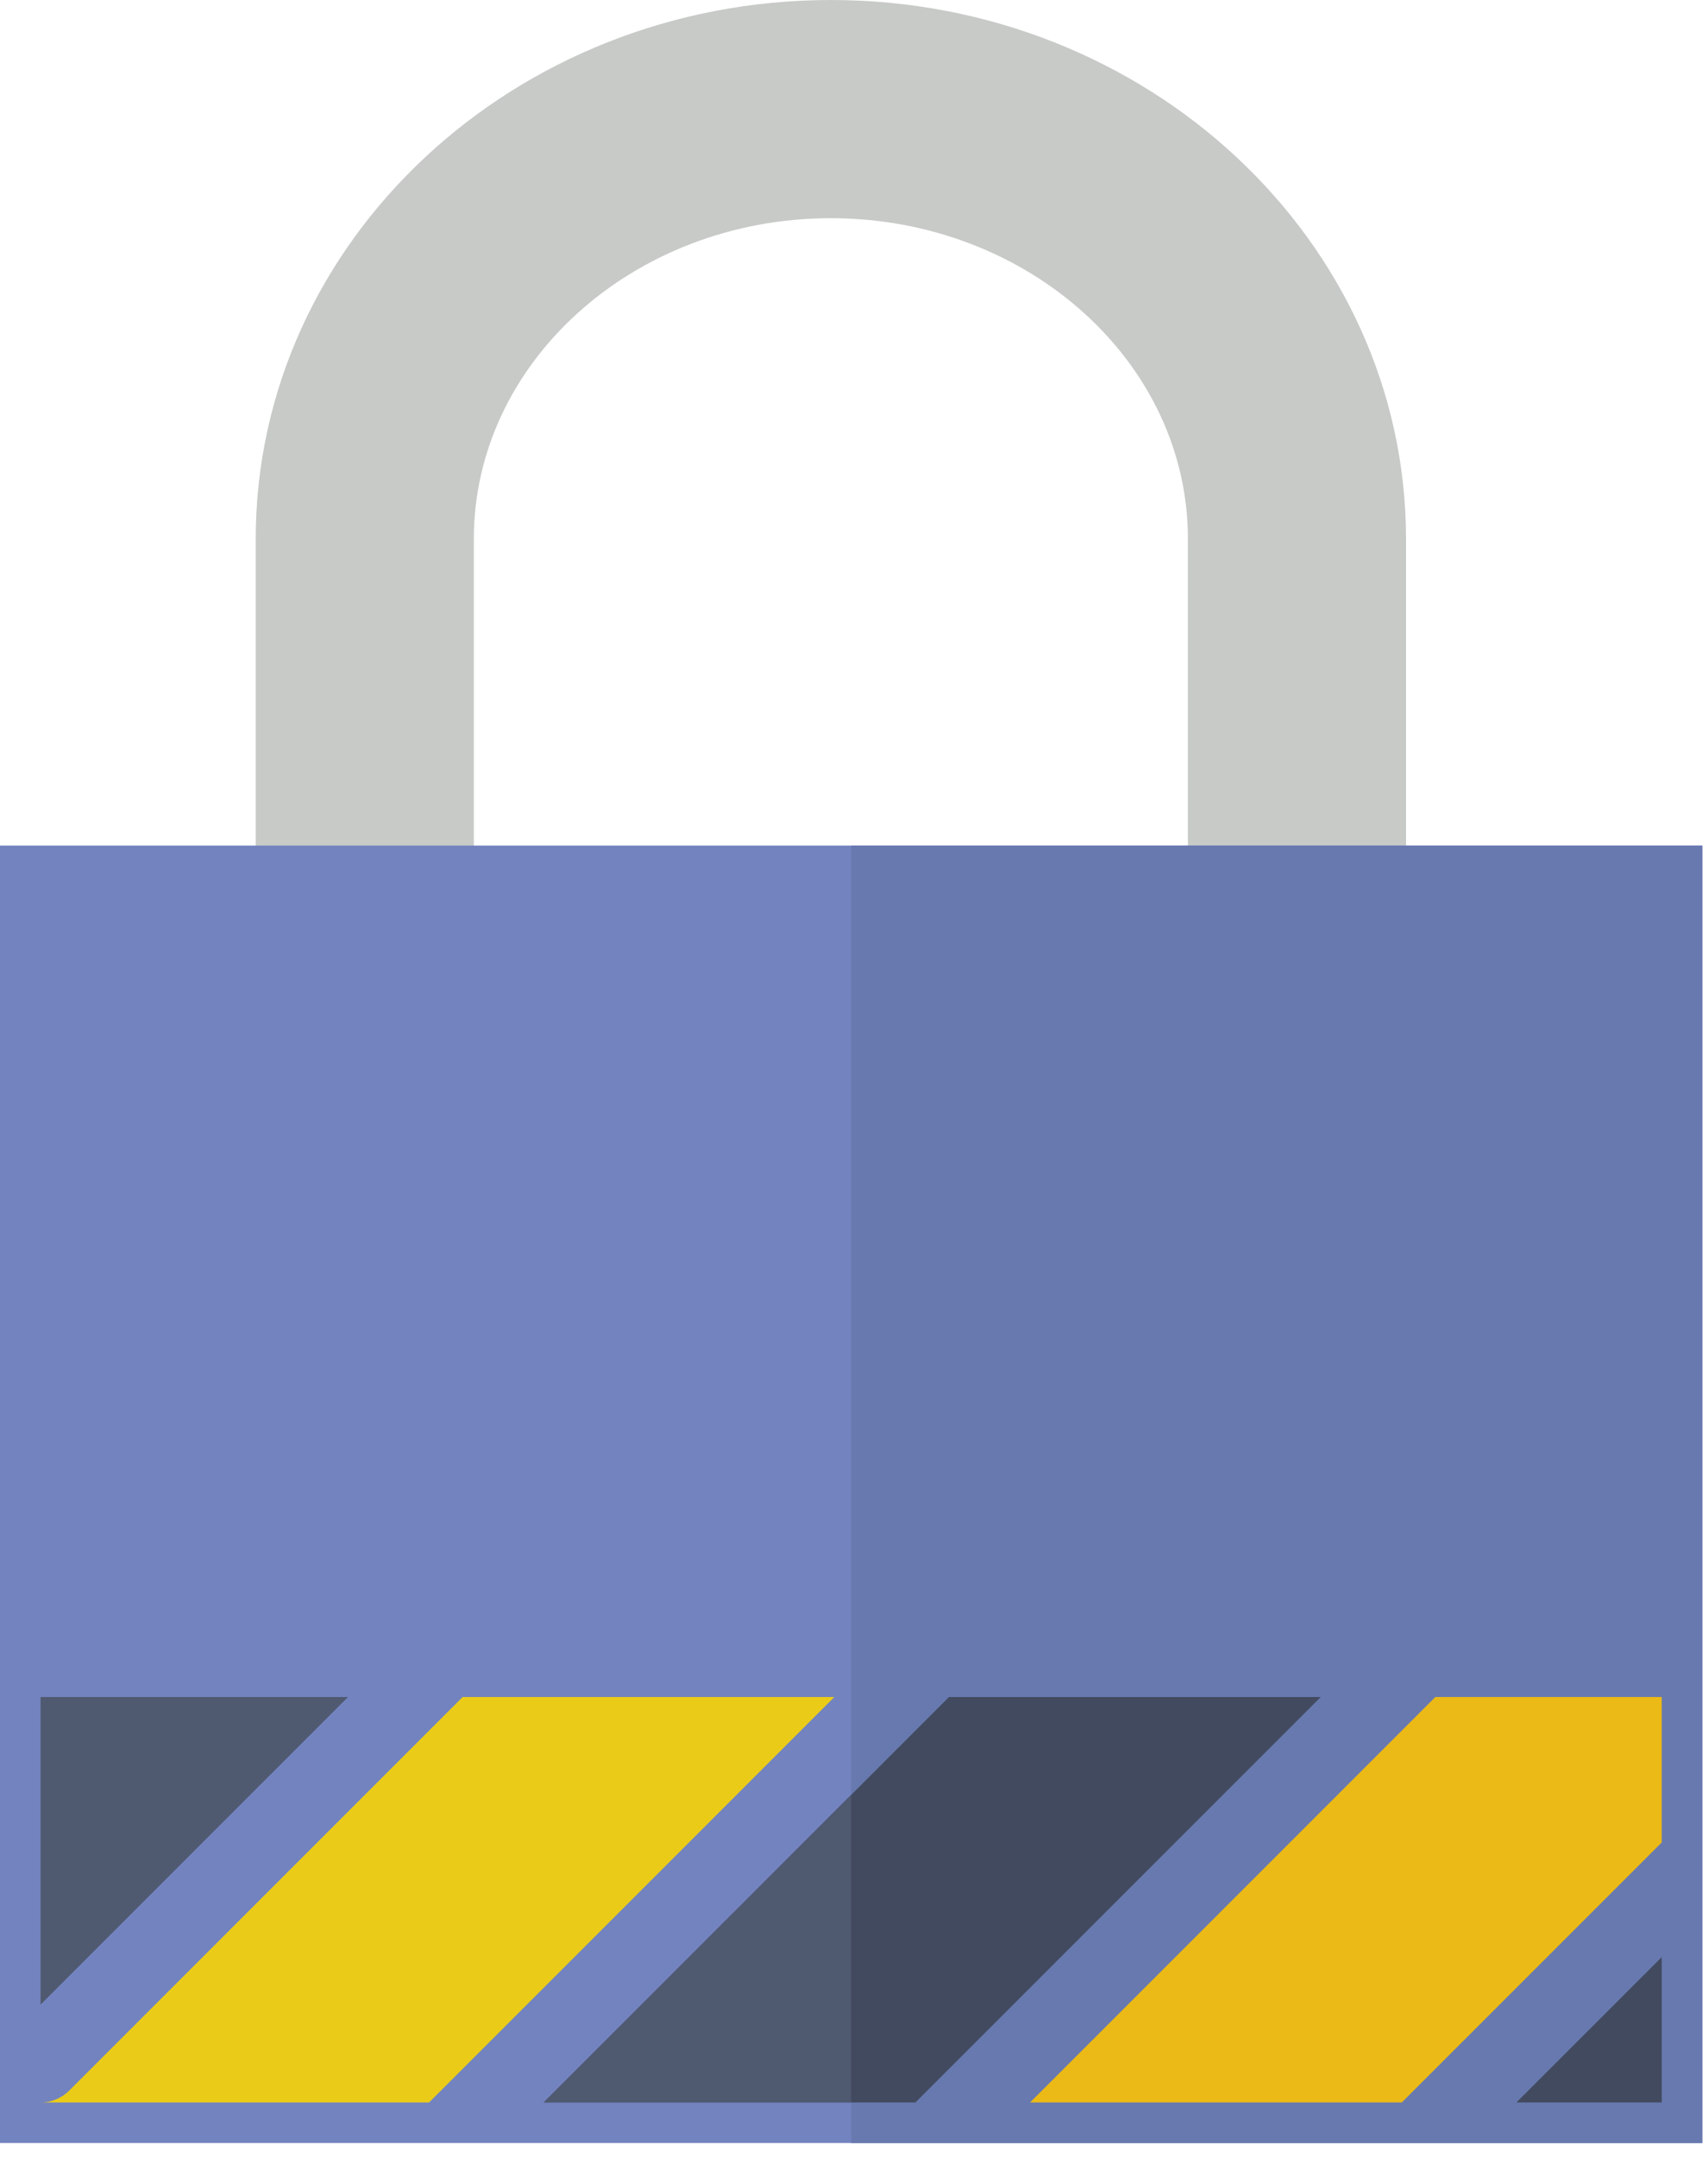 <?xml version="1.0" encoding="UTF-8"?>
<svg width="61px" height="77px" viewBox="0 0 61 77" version="1.1" xmlns="http://www.w3.org/2000/svg" xmlns:xlink="http://www.w3.org/1999/xlink">
    <!-- Generator: Sketch 45.1 (43504) - http://www.bohemiancoding.com/sketch -->
    <title>001-locked</title>
    <desc>Created with Sketch.</desc>
    <defs></defs>
    <g id="Page-2" stroke="none" stroke-width="1" fill="none" fill-rule="evenodd">
        <g id="001-locked" transform="translate(0, 1)" fill-rule="nonzero">
            <path d="M49.215,44.873 L10.133,44.873 L10.133,18.24 C10.133,8.181 18.899,0 29.674,0 C40.449,0 49.215,8.181 49.215,18.24 L49.215,44.873 Z M15.923,39.083 L43.425,39.083 L43.425,18.24 C43.425,11.374 37.256,5.79 29.674,5.79 C22.092,5.79 15.923,11.374 15.923,18.24 L15.923,39.083 Z" id="Shape" stroke="#C7CAC7" stroke-width="2" fill="#C7CAC7"></path>
            <rect id="Rectangle-path" fill="#7383BF" x="0" y="29.188" width="60.795" height="46.32"></rect>
            <rect id="Rectangle-path" fill="#6879AF" x="30.398" y="29.188" width="30.398" height="46.32"></rect>
            <polygon id="Shape" fill="#EBBA16" points="50.063 74.06 59.348 64.776 59.348 59.585 51.262 59.585 36.787 74.06"></polygon>
            <polygon id="Shape" fill="#4F5970" points="1.448 59.585 1.448 70.566 12.428 59.585"></polygon>
            <polygon id="Shape" fill="#424A60" points="32.693 74.06 47.168 59.585 33.892 59.585 19.417 74.06"></polygon>
            <path d="M29.798,59.585 L16.522,59.585 L2.471,73.636 C2.189,73.918 1.818,74.06 1.448,74.06 L15.323,74.06 L29.798,59.585 Z" id="Shape" fill="#EACC18"></path>
            <polygon id="Shape" fill="#424A60" points="59.348 74.06 59.348 68.87 54.157 74.06"></polygon>
            <polygon id="Shape" fill="#4F5970" points="30.398 63.08 19.417 74.06 30.398 74.06"></polygon>
        </g>
    </g>
</svg>